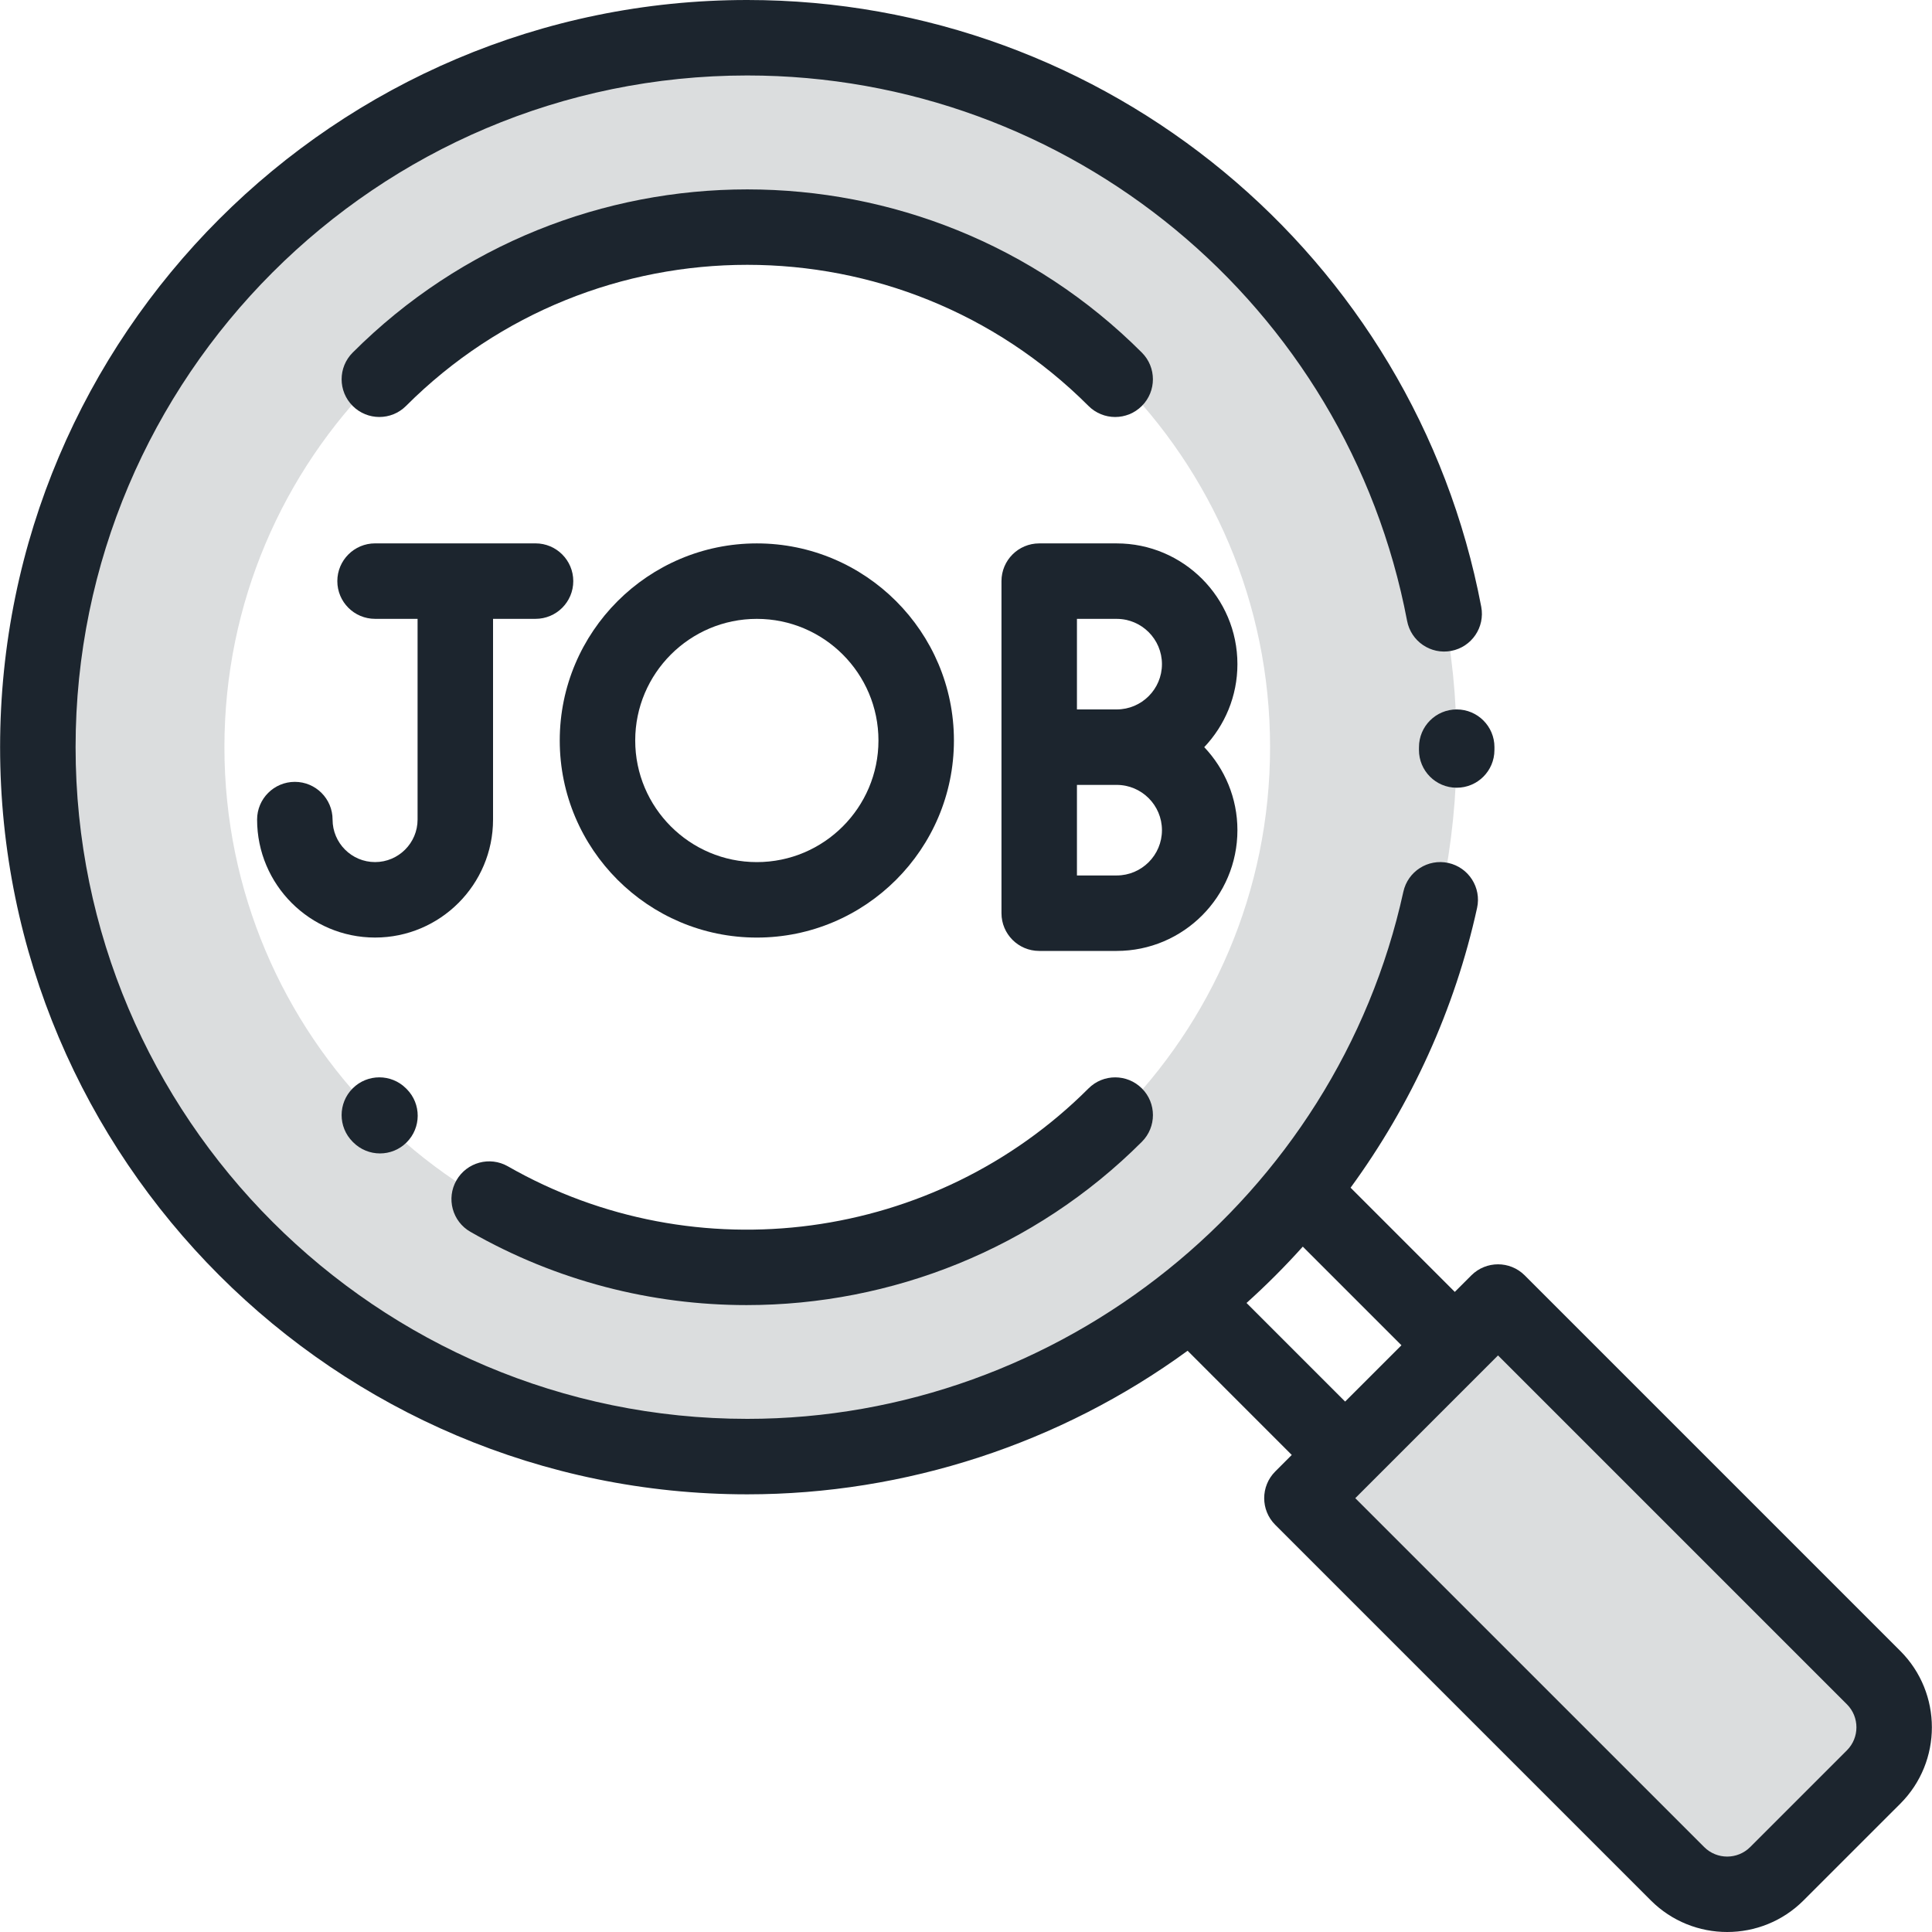 <svg width="80" height="80" viewBox="0 0 80 80" fill="none" xmlns="http://www.w3.org/2000/svg">
<g clip-path="url(#clip0_3_183247)">
<g opacity="0.16">
<path fill-rule="evenodd" clip-rule="evenodd" d="M60.318 30.939C60.318 47.162 47.166 60.314 30.942 60.314C14.718 60.314 1.566 47.162 1.566 30.939C1.566 14.715 14.718 1.563 30.942 1.563C47.166 1.563 60.318 14.715 60.318 30.939ZM52.591 30.938C52.591 42.895 42.898 52.587 30.942 52.587C18.986 52.587 9.293 42.895 9.293 30.938C9.293 18.982 18.986 9.289 30.942 9.289C42.898 9.289 52.591 18.982 52.591 30.938Z" fill="#1C252E"/>
<path d="M73.575 77.587L77.581 73.581C78.717 72.445 78.717 70.603 77.581 69.466L62.029 53.914L53.908 62.035L69.46 77.587C70.596 78.723 72.439 78.723 73.575 77.587Z" fill="#1C252E"/>
</g>
<path d="M78.687 68.362L63.135 52.81C62.525 52.2 61.536 52.2 60.925 52.81L60.24 53.495L55.925 49.18C58.443 45.732 60.245 41.782 61.163 37.594C61.348 36.751 60.814 35.918 59.971 35.733C59.128 35.549 58.295 36.082 58.11 36.925C55.337 49.572 43.911 58.752 30.943 58.752C15.607 58.752 3.13 46.275 3.13 30.938C3.13 15.602 15.606 3.125 30.943 3.125C44.286 3.125 55.777 12.623 58.265 25.709C58.426 26.557 59.244 27.113 60.092 26.952C60.94 26.791 61.496 25.973 61.335 25.125C58.567 10.567 45.785 0 30.943 0C13.883 0 0.004 13.879 0.004 30.939C0.004 47.998 13.883 61.877 30.943 61.877C37.495 61.877 43.907 59.775 49.176 55.932L53.489 60.246L52.805 60.931C52.195 61.541 52.195 62.53 52.805 63.14L68.357 78.692C69.229 79.564 70.374 80 71.519 80C72.664 80 73.809 79.564 74.681 78.692L78.687 74.687C80.431 72.943 80.431 70.106 78.687 68.362ZM51.616 53.953C52.436 53.216 53.213 52.437 53.946 51.62L58.031 55.705L55.699 58.036L51.616 53.953ZM76.477 72.477L72.471 76.483C71.946 77.008 71.092 77.008 70.567 76.483L56.119 62.036L62.03 56.125L76.477 70.572C77.002 71.097 77.002 71.952 76.477 72.477Z" fill="#1C252E"/>
<path d="M58.757 30.939L58.756 31.05C58.753 31.913 59.45 32.615 60.313 32.618C60.315 32.618 60.317 32.618 60.319 32.618C61.179 32.618 61.878 31.923 61.881 31.062L61.882 30.938C61.882 30.075 61.182 29.376 60.319 29.376C59.456 29.376 58.757 30.076 58.757 30.939Z" fill="#1C252E"/>
<path d="M20.416 33.937V25.625H22.175C23.038 25.625 23.738 24.926 23.738 24.063C23.738 23.2 23.038 22.5 22.175 22.5H15.531C14.668 22.5 13.968 23.2 13.968 24.063C13.968 24.926 14.668 25.625 15.531 25.625H17.291V33.937C17.291 34.907 16.501 35.697 15.531 35.697C14.56 35.697 13.771 34.907 13.771 33.937C13.771 33.074 13.071 32.375 12.209 32.375C11.346 32.375 10.646 33.074 10.646 33.937C10.646 36.631 12.837 38.822 15.531 38.822C18.224 38.822 20.416 36.631 20.416 33.937Z" fill="#1C252E"/>
<path d="M23.178 30.662C23.178 35.162 26.839 38.823 31.339 38.823C35.839 38.823 39.5 35.161 39.5 30.662C39.5 26.162 35.839 22.501 31.339 22.501C26.839 22.501 23.178 26.162 23.178 30.662ZM36.375 30.662C36.375 33.438 34.116 35.698 31.339 35.698C28.562 35.698 26.303 33.438 26.303 30.662C26.303 27.885 28.562 25.626 31.339 25.626C34.116 25.626 36.375 27.885 36.375 30.662Z" fill="#1C252E"/>
<path d="M46.239 22.501H43.032C42.169 22.501 41.469 23.2 41.469 24.063V37.814C41.469 38.677 42.169 39.376 43.032 39.376H46.239C48.996 39.376 51.239 37.133 51.239 34.376C51.239 33.045 50.715 31.835 49.865 30.938C50.715 30.041 51.239 28.832 51.239 27.501C51.239 24.744 48.996 22.501 46.239 22.501ZM44.594 25.626H46.239C47.273 25.626 48.114 26.467 48.114 27.501C48.114 28.535 47.273 29.376 46.239 29.376H44.594V25.626ZM46.239 36.251H44.594V32.501H46.239C47.273 32.501 48.114 33.342 48.114 34.376C48.114 35.41 47.273 36.251 46.239 36.251Z" fill="#1C252E"/>
<path d="M46.177 17.267C46.577 17.267 46.977 17.114 47.282 16.809C47.892 16.199 47.892 15.21 47.282 14.6C38.273 5.59 23.613 5.59 14.604 14.6C13.993 15.21 13.993 16.199 14.604 16.809C15.214 17.419 16.203 17.419 16.813 16.809C24.604 9.018 37.281 9.018 45.072 16.809C45.377 17.114 45.777 17.267 46.177 17.267Z" fill="#1C252E"/>
<path d="M14.603 45.068C13.993 45.678 13.993 46.668 14.603 47.278L14.617 47.292L14.624 47.299C14.93 47.607 15.332 47.761 15.734 47.761C16.132 47.761 16.53 47.61 16.834 47.307C17.446 46.7 17.451 45.712 16.844 45.099L16.813 45.068C16.202 44.458 15.213 44.458 14.603 45.068Z" fill="#1C252E"/>
<path d="M19.48 51.008C23.047 53.048 26.991 54.041 30.912 54.041C36.903 54.041 42.838 51.723 47.283 47.278C47.893 46.668 47.893 45.679 47.283 45.069C46.672 44.459 45.683 44.458 45.073 45.069C38.714 51.428 28.827 52.754 21.032 48.296C20.283 47.867 19.328 48.127 18.9 48.876C18.471 49.626 18.731 50.58 19.48 51.008Z" fill="#1C252E"/>
</g>
<defs>
<clipPath id="clip0_3_183247">
<rect width="80" height="80" fill="white"/>
</clipPath>
</defs>
</svg>
